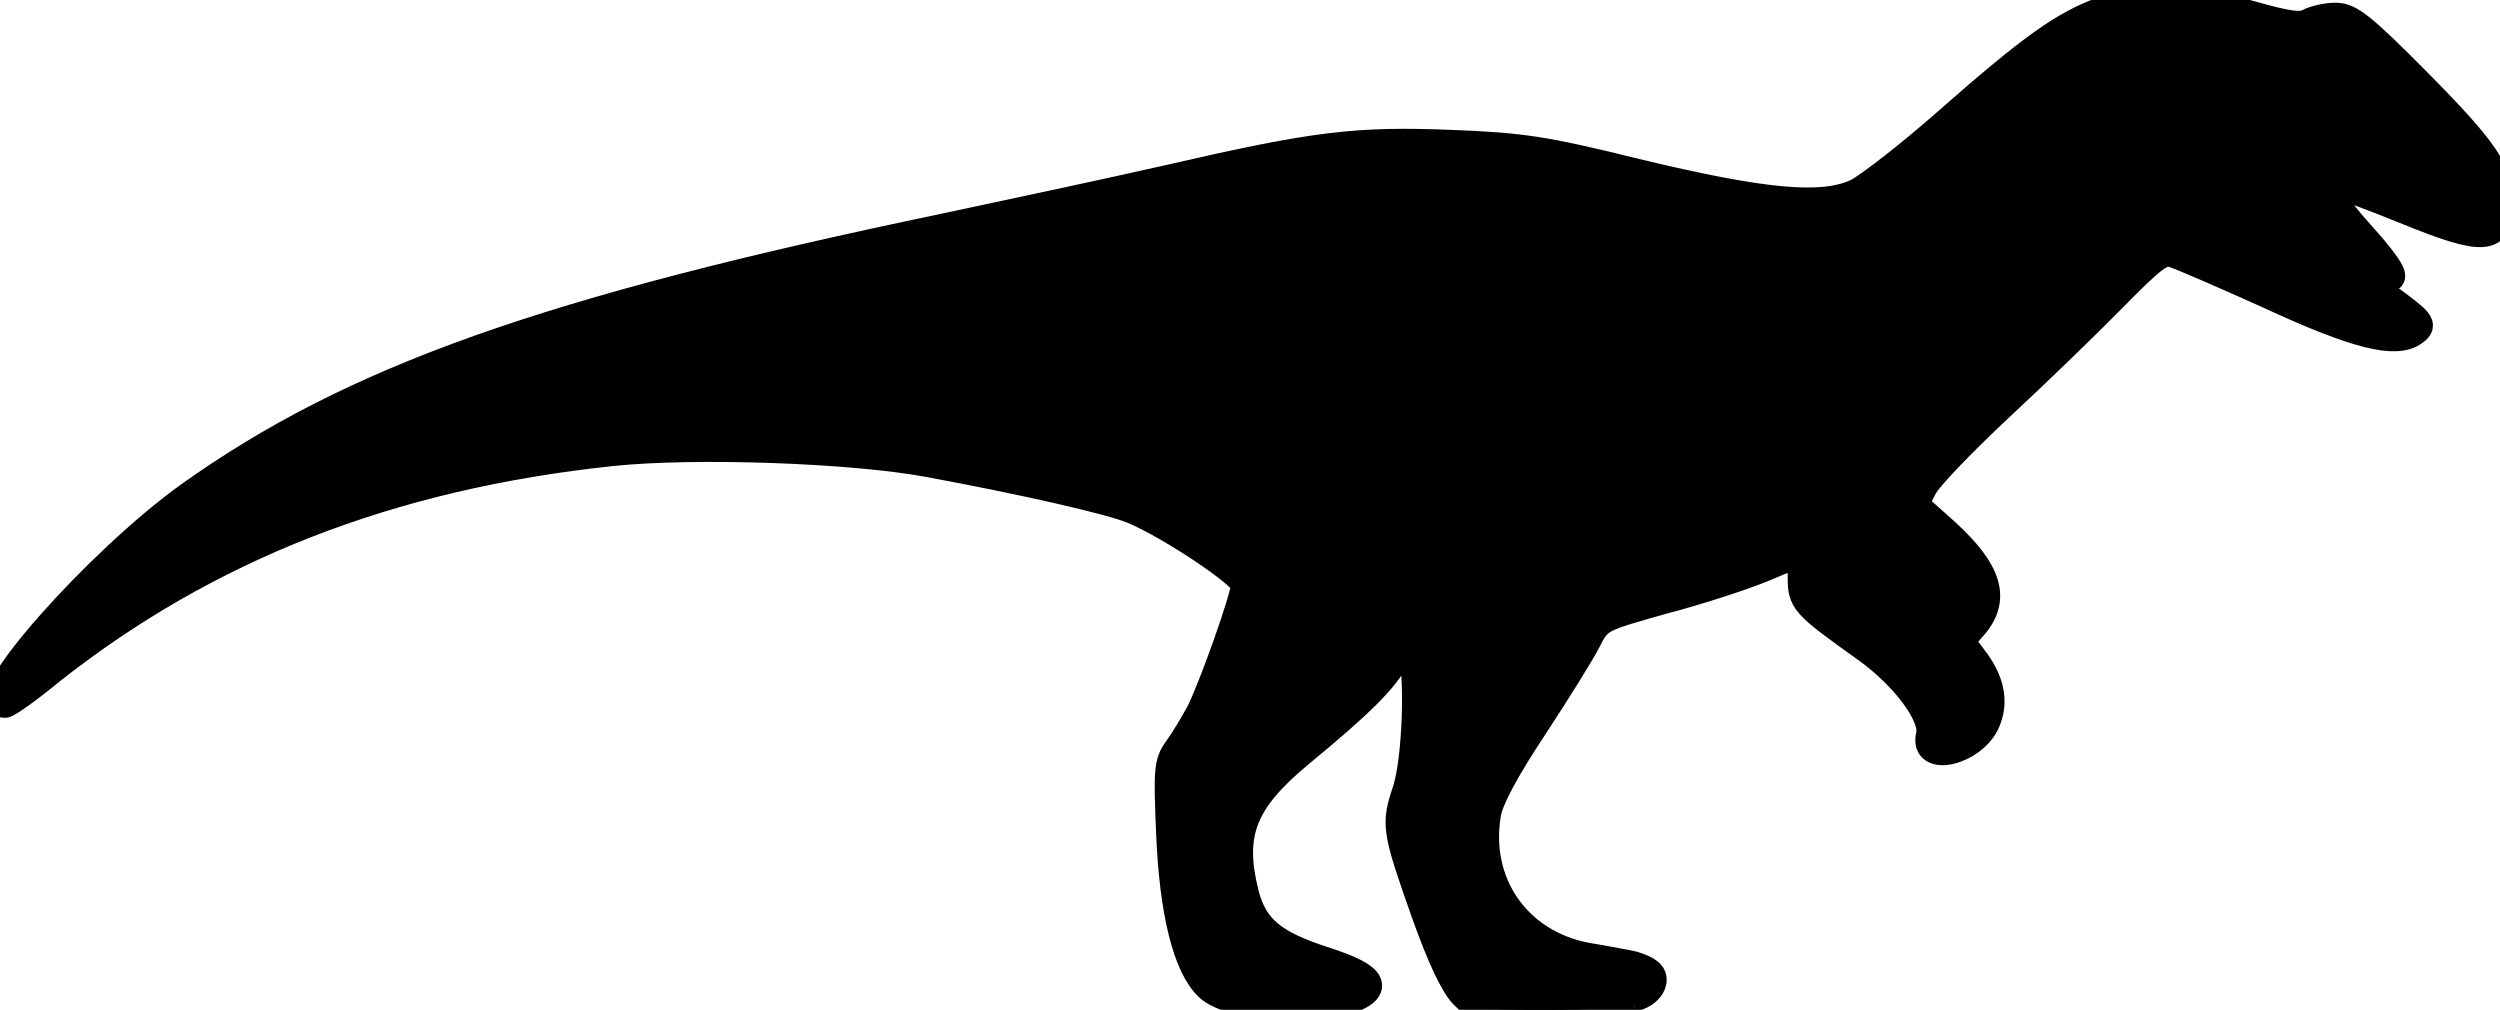 <?xml version="1.0" standalone="no"?>
<!DOCTYPE svg PUBLIC "-//W3C//DTD SVG 20010904//EN"
 "http://www.w3.org/TR/2001/REC-SVG-20010904/DTD/svg10.dtd">
<svg version="1.0" xmlns="http://www.w3.org/2000/svg"
 width="458pt" height="185pt" viewBox="0 0 458 185"
 preserveAspectRatio="xMidYMid meet">
<g transform="translate(0,185) scale(0.1,-0.1)"
fill="current" stroke="current" stroke-width="50">
<path d="M3852 1831 c-69 -24 -131 -68 -282 -201 -69 -61 -145 -120 -168 -132
-63 -30 -171 -20 -407 37 -166 41 -208 47 -335 52 -175 7 -250 -2 -515 -63
-110 -25 -297 -65 -415 -90 -729 -152 -1084 -278 -1384 -492 -166 -119 -399
-382 -337 -382 5 0 42 26 82 59 288 228 623 359 1029 402 151 16 440 6 580
-20 169 -31 337 -69 376 -86 67 -28 204 -119 204 -137 0 -21 -57 -182 -82
-233 -12 -22 -30 -52 -41 -67 -18 -25 -19 -37 -14 -155 6 -145 31 -245 71
-282 36 -34 181 -51 246 -28 72 24 62 47 -35 78 -93 30 -128 59 -144 123 -27
109 -4 168 99 254 113 93 157 137 178 177 18 37 20 38 27 16 15 -47 9 -204 -9
-259 -21 -63 -20 -71 35 -227 28 -78 52 -130 70 -148 27 -27 29 -27 158 -27
74 0 131 4 131 9 0 5 10 11 21 13 31 4 49 35 29 48 -8 6 -24 12 -35 14 -11 2
-46 9 -78 14 -127 24 -204 134 -182 262 5 27 34 81 85 158 42 64 87 136 98
158 21 41 22 41 139 74 65 17 148 44 186 60 l67 28 0 -43 c0 -48 3 -51 119
-134 70 -50 125 -124 116 -158 -13 -53 82 -30 105 26 15 37 7 75 -25 116 l-23
31 24 27 c43 50 27 101 -52 173 l-56 50 16 31 c8 17 71 82 138 145 67 62 161
153 209 202 75 76 90 87 110 81 13 -4 92 -38 176 -76 160 -74 233 -92 266 -67
18 13 14 18 -52 66 -72 52 -99 91 -37 53 66 -41 63 -20 -9 60 -54 60 -68 89
-42 89 6 0 61 -20 122 -45 147 -60 175 -58 175 13 0 57 -28 98 -151 222 -101
102 -124 120 -150 120 -16 0 -39 -5 -50 -11 -15 -8 -40 -4 -107 15 -104 31
-194 33 -270 7z"/>
</g>
</svg>
